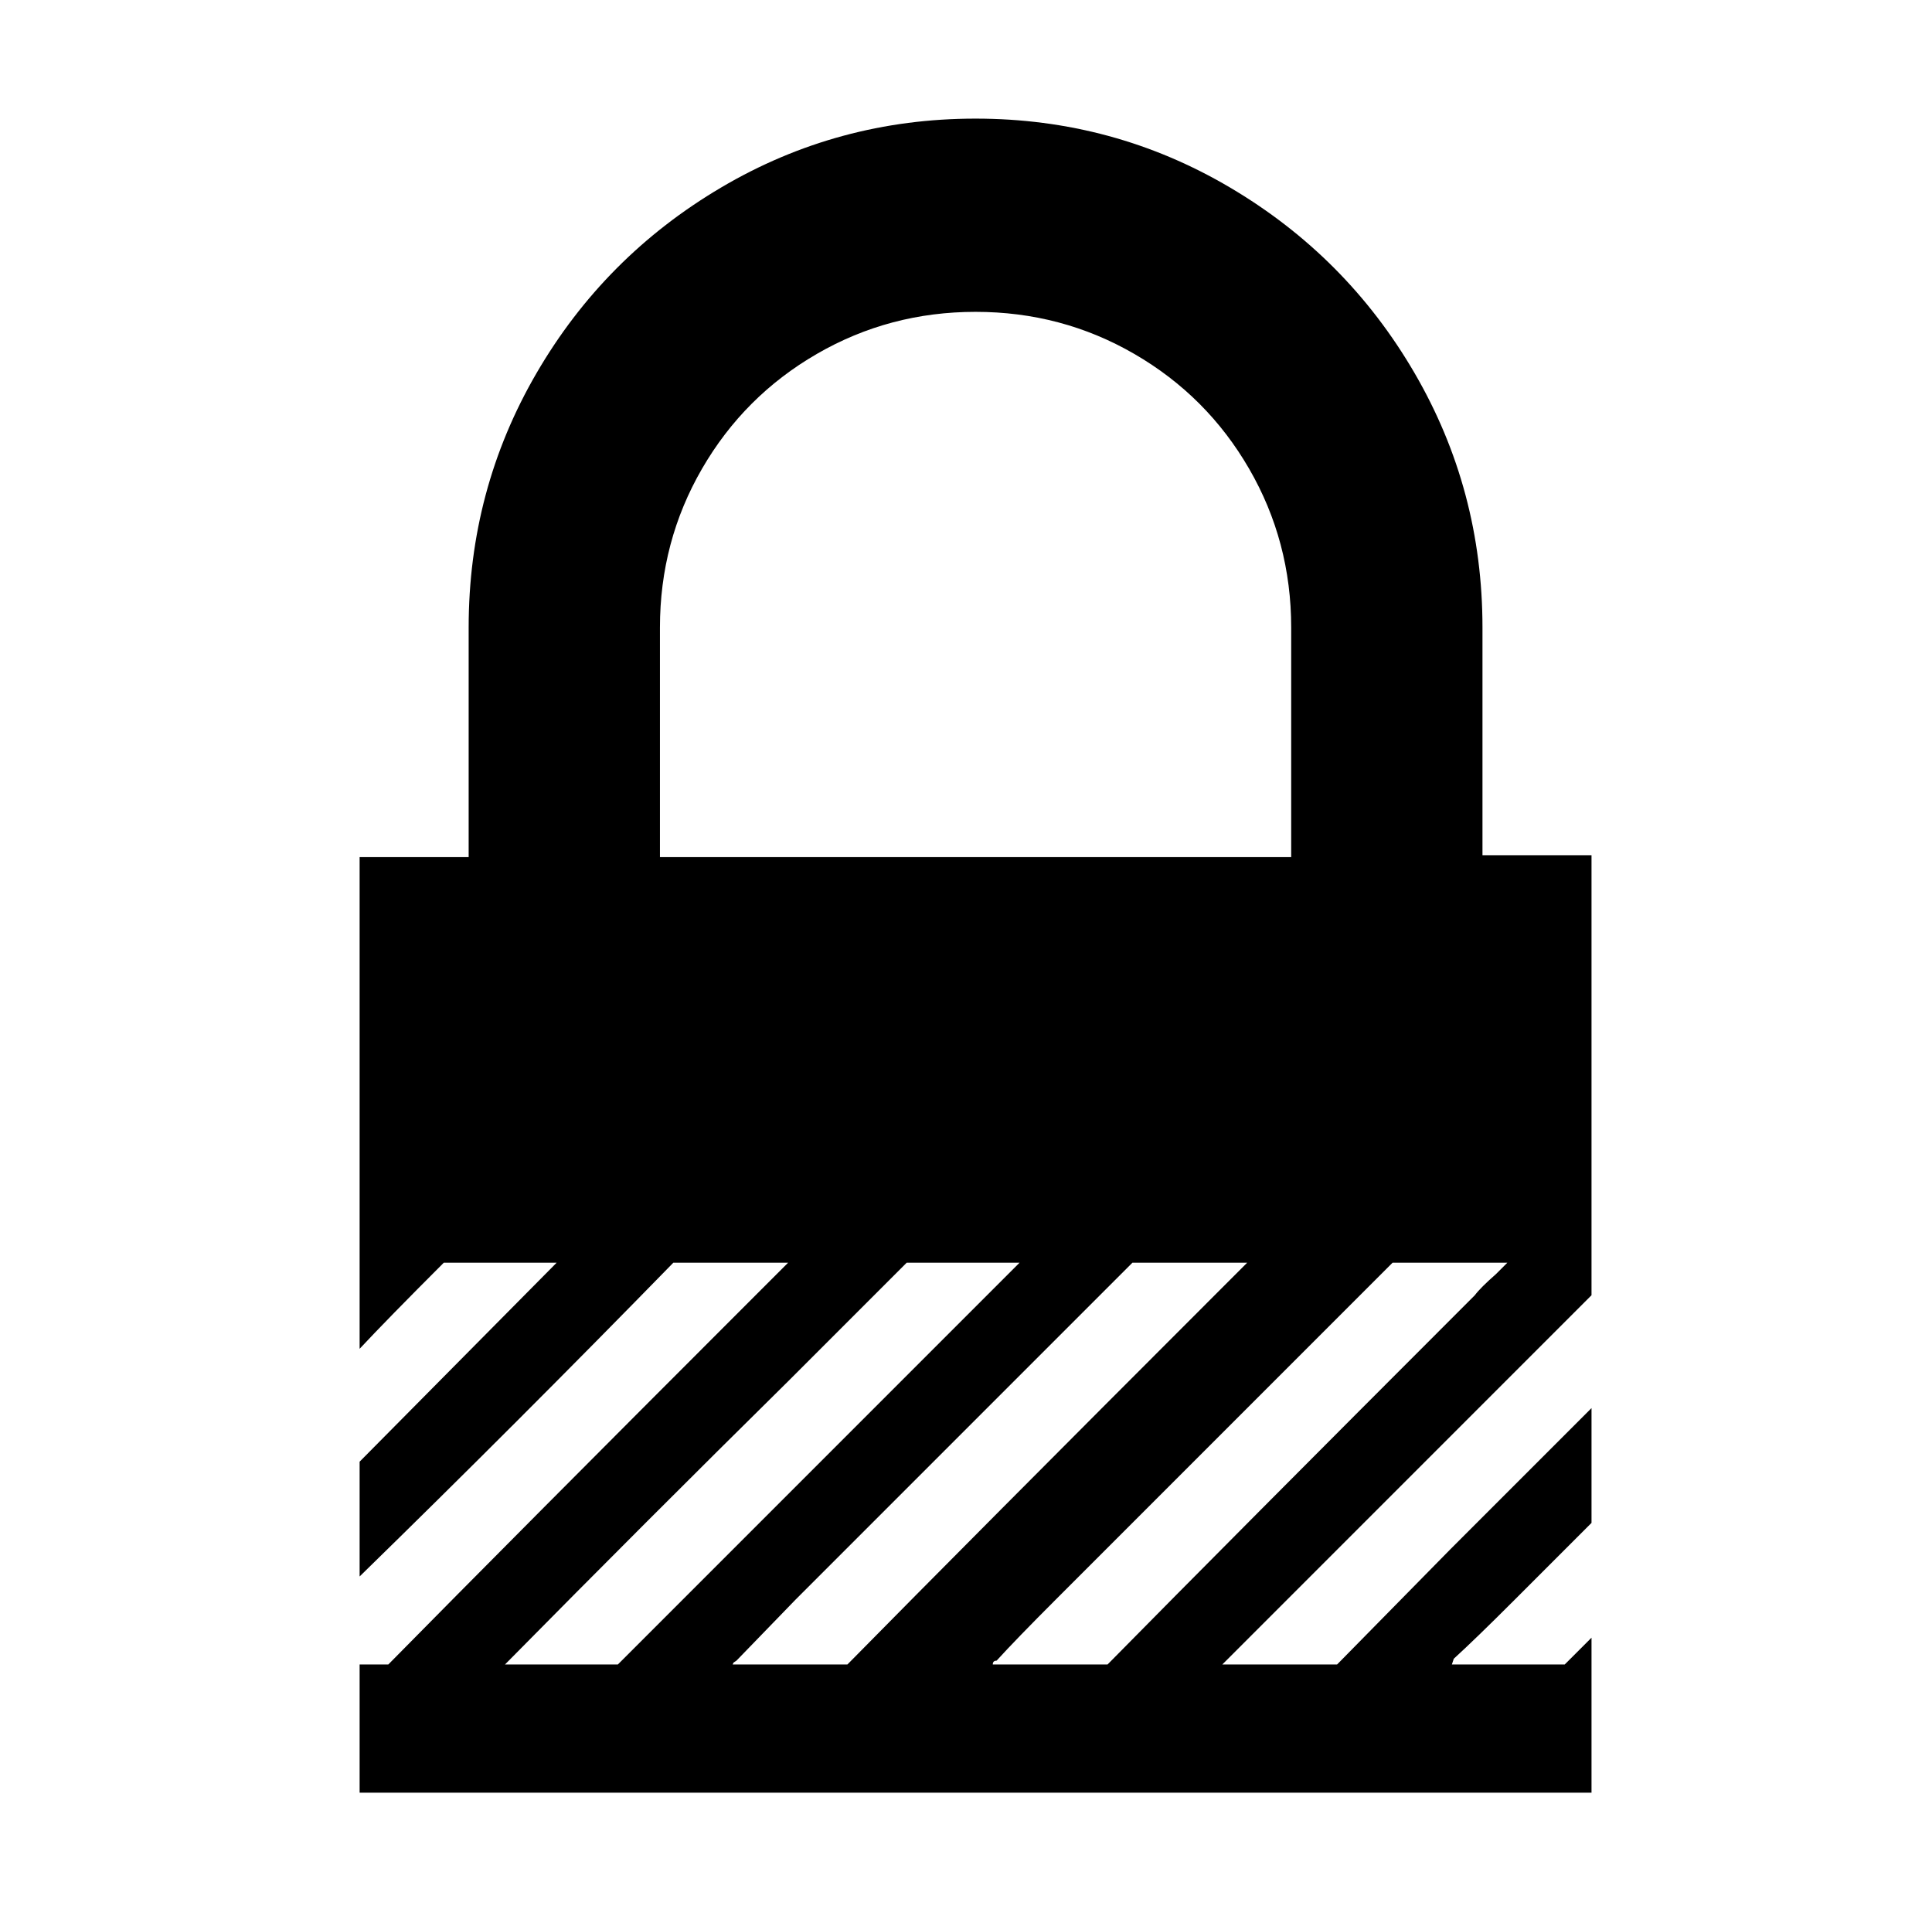 <svg xmlns="http://www.w3.org/2000/svg" viewBox="-10 0 1010 1000"><path d="M822 677V447h-57V328q0-72-35.5-133T633 98 500 62 367 98t-96.5 97T235 328v120h-57v257q14-15 44-45h59L178 764v60q83-81 164-164h60l-17 17Q257 805 193 870h-15v67h644v-81l-14 14h-59l1-3q11-10 32-31l40-40v-60l-74 74-59 60h-60zM335 448V328q0-45 22-83t60-60 83-22 83 22 60 60 22 83v120zm-22 422h-59q74-75 149-149l61-61h59zm60 0 .5-1 1.5-1 31-32 176-176h60l-17 17Q497 805 433 870zm388-193Q633 805 569 870h-60q0-2 2-2 10-11 31-32l176-176h60l-6 6q-8 7-11 11z"/></svg>
